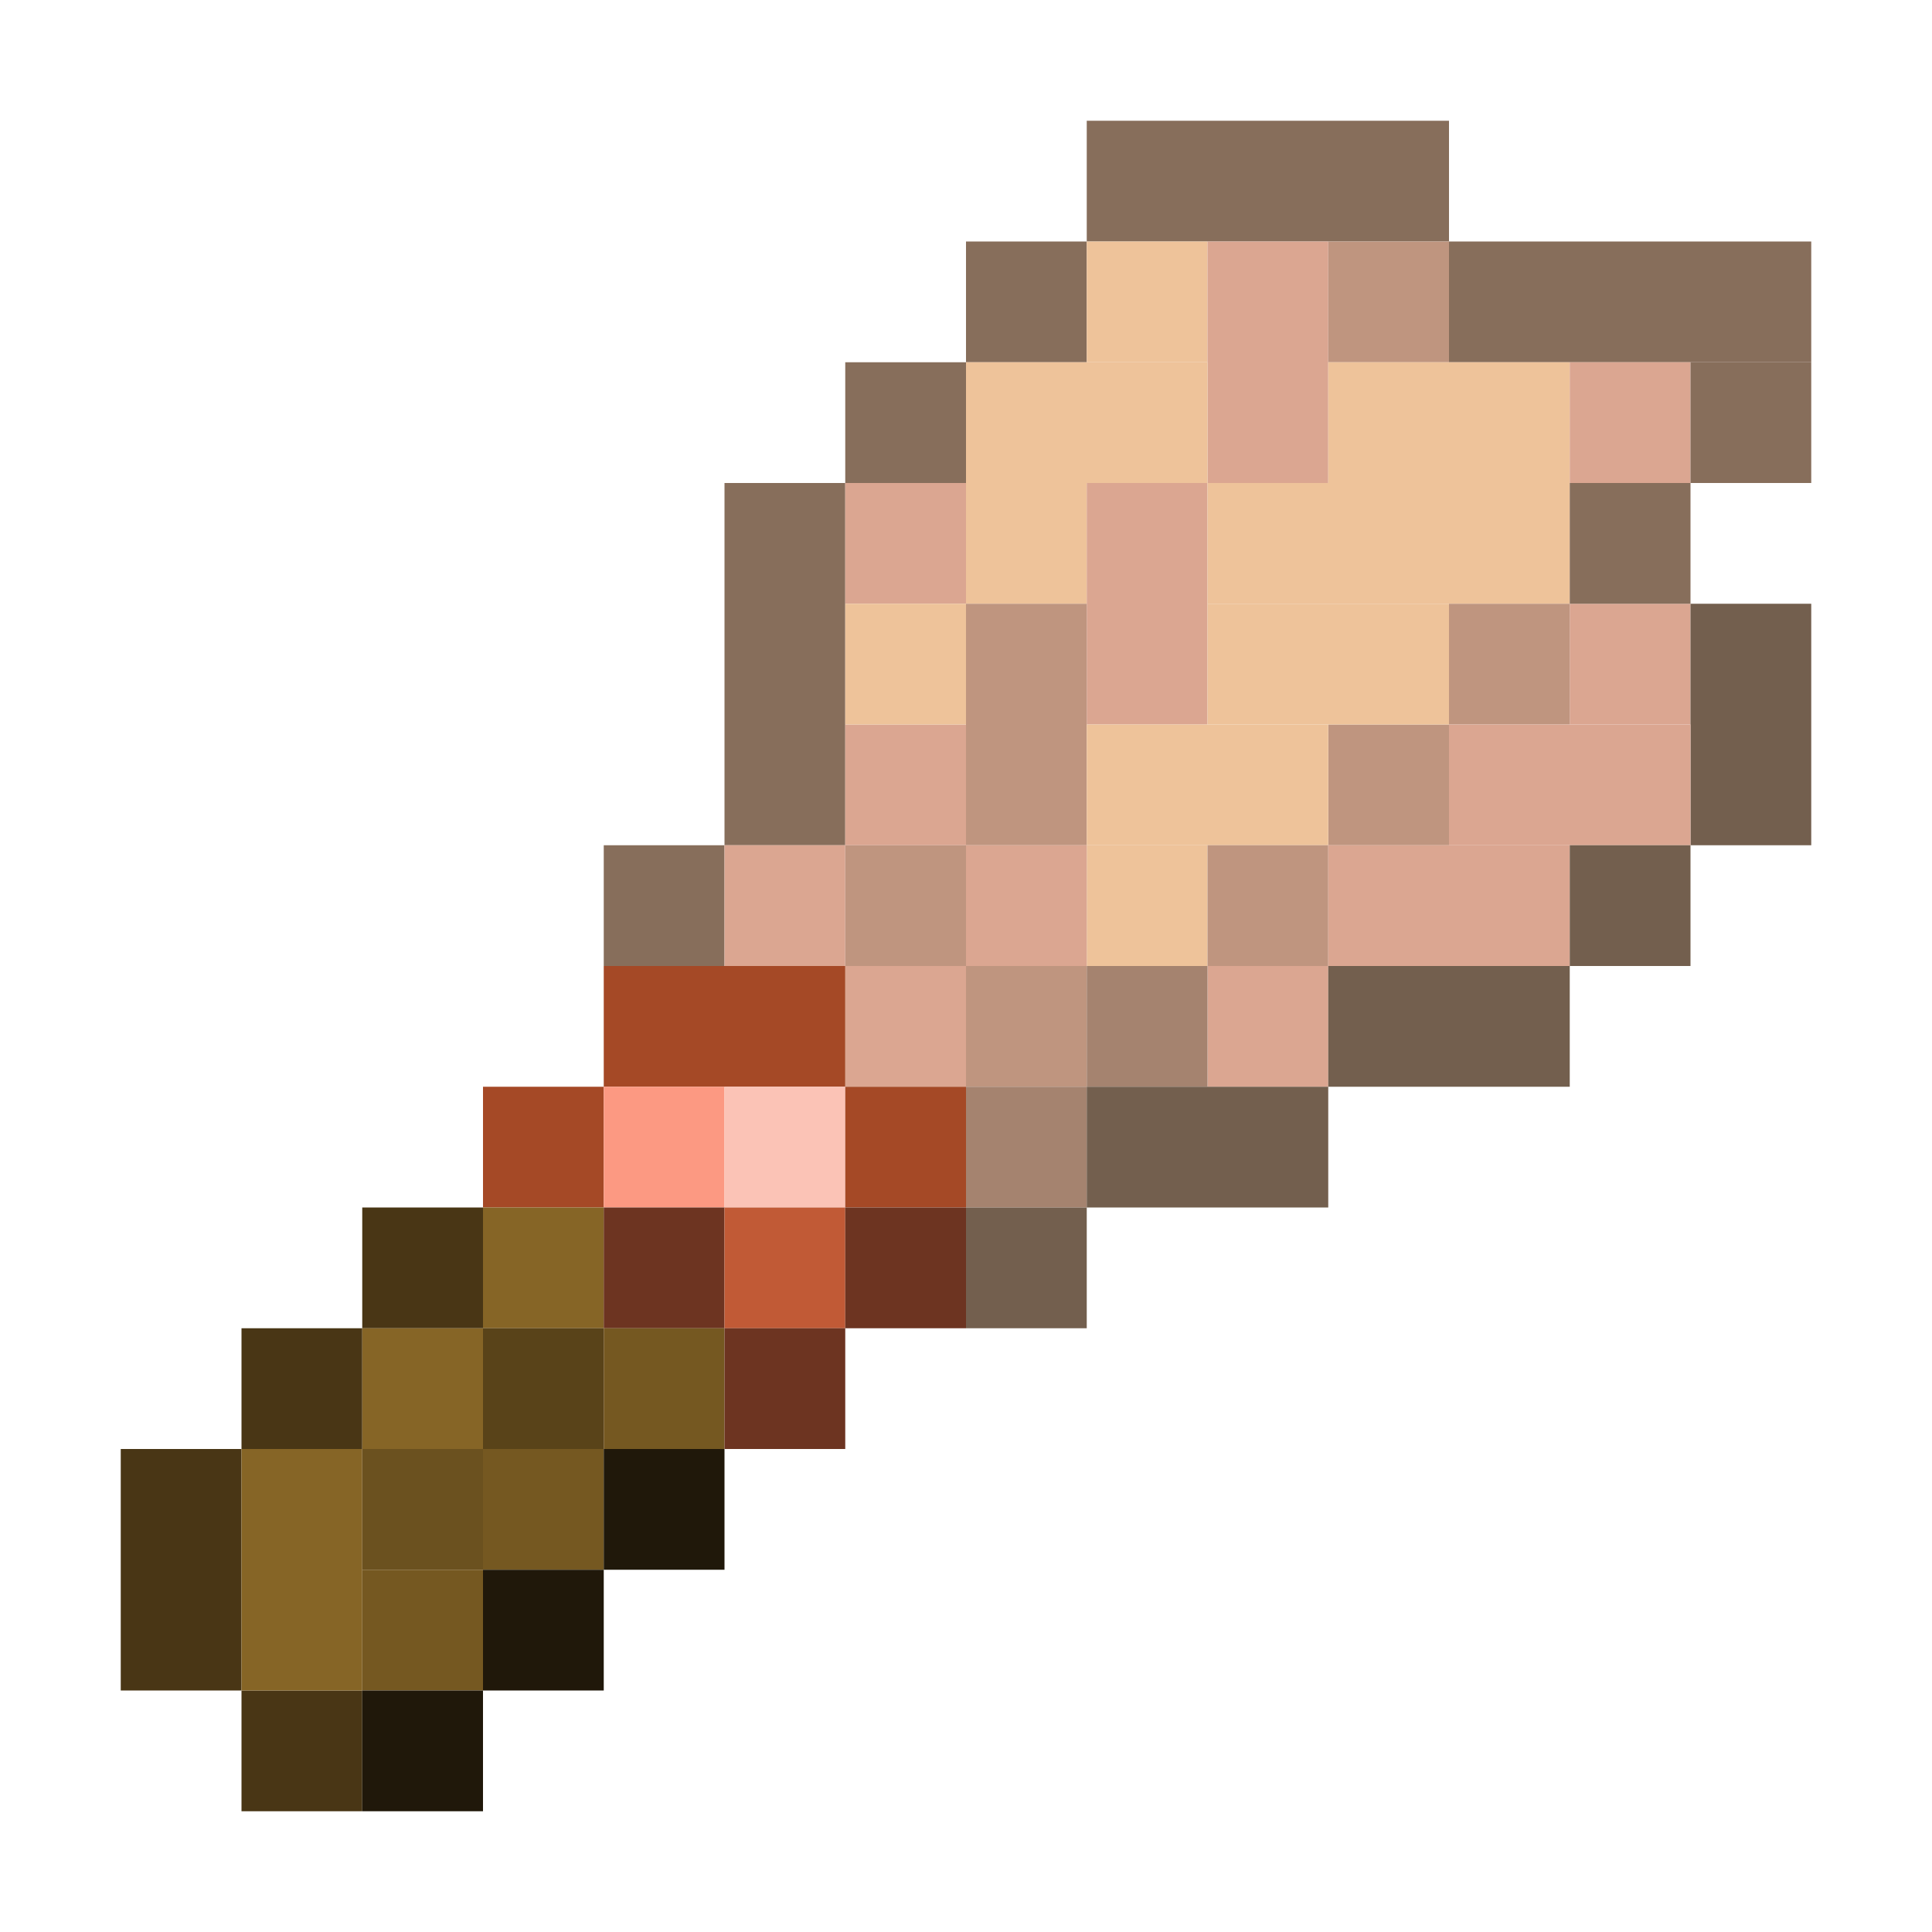 <?xml version='1.0' encoding='utf-8'?>
<svg width="16" height="16" viewBox="0 0 16 16" xmlns="http://www.w3.org/2000/svg"> <rect x="9" y="1" width="3" height="1" fill="rgb(135,110,91)" fill-opacity="1.000" /><rect x="8" y="2" width="1" height="1" fill="rgb(135,110,91)" fill-opacity="1.000" /><rect x="9" y="2" width="1" height="1" fill="rgb(238,195,154)" fill-opacity="1.000" /><rect x="9" y="7" width="1" height="1" fill="rgb(238,195,154)" fill-opacity="1.000" /><rect x="10" y="2" width="1" height="2" fill="rgb(219,166,145)" fill-opacity="1.000" /><rect x="10" y="8" width="1" height="1" fill="rgb(219,166,145)" fill-opacity="1.000" /><rect x="11" y="2" width="1" height="1" fill="rgb(191,149,127)" fill-opacity="1.000" /><rect x="11" y="6" width="1" height="1" fill="rgb(191,149,127)" fill-opacity="1.000" /><rect x="12" y="2" width="3" height="1" fill="rgb(135,110,91)" fill-opacity="1.000" /><rect x="7" y="3" width="1" height="1" fill="rgb(135,110,91)" fill-opacity="1.000" /><rect x="8" y="3" width="2" height="1" fill="rgb(238,195,154)" fill-opacity="1.000" /><rect x="11" y="3" width="2" height="1" fill="rgb(238,195,154)" fill-opacity="1.000" /><rect x="13" y="3" width="1" height="1" fill="rgb(219,166,145)" fill-opacity="1.000" /><rect x="13" y="5" width="1" height="1" fill="rgb(219,166,145)" fill-opacity="1.000" /><rect x="14" y="3" width="1" height="1" fill="rgb(135,110,91)" fill-opacity="1.000" /><rect x="6" y="4" width="1" height="3" fill="rgb(135,110,91)" fill-opacity="1.000" /><rect x="7" y="4" width="1" height="1" fill="rgb(219,166,145)" fill-opacity="1.000" /><rect x="7" y="6" width="1" height="1" fill="rgb(219,166,145)" fill-opacity="1.000" /><rect x="7" y="8" width="1" height="1" fill="rgb(219,166,145)" fill-opacity="1.000" /><rect x="8" y="4" width="1" height="1" fill="rgb(238,195,154)" fill-opacity="1.000" /><rect x="9" y="4" width="1" height="2" fill="rgb(219,166,145)" fill-opacity="1.000" /><rect x="10" y="4" width="3" height="1" fill="rgb(238,195,154)" fill-opacity="1.000" /><rect x="13" y="4" width="1" height="1" fill="rgb(135,110,91)" fill-opacity="1.000" /><rect x="7" y="5" width="1" height="1" fill="rgb(238,195,154)" fill-opacity="1.000" /><rect x="8" y="5" width="1" height="2" fill="rgb(191,149,127)" fill-opacity="1.000" /><rect x="8" y="8" width="1" height="1" fill="rgb(191,149,127)" fill-opacity="1.000" /><rect x="10" y="5" width="2" height="1" fill="rgb(238,195,154)" fill-opacity="1.000" /><rect x="12" y="5" width="1" height="1" fill="rgb(191,149,127)" fill-opacity="1.000" /><rect x="14" y="5" width="1" height="2" fill="rgb(115,95,78)" fill-opacity="1.000" /><rect x="9" y="6" width="2" height="1" fill="rgb(238,195,154)" fill-opacity="1.000" /><rect x="12" y="6" width="2" height="1" fill="rgb(219,166,145)" fill-opacity="1.000" /><rect x="5" y="7" width="1" height="1" fill="rgb(135,110,91)" fill-opacity="1.000" /><rect x="6" y="7" width="1" height="1" fill="rgb(219,166,145)" fill-opacity="1.000" /><rect x="7" y="7" width="1" height="1" fill="rgb(191,149,127)" fill-opacity="1.000" /><rect x="8" y="7" width="1" height="1" fill="rgb(219,166,145)" fill-opacity="1.000" /><rect x="10" y="7" width="1" height="1" fill="rgb(191,149,127)" fill-opacity="1.000" /><rect x="11" y="7" width="2" height="1" fill="rgb(219,166,145)" fill-opacity="1.000" /><rect x="13" y="7" width="1" height="1" fill="rgb(115,95,78)" fill-opacity="1.000" /><rect x="5" y="8" width="2" height="1" fill="rgb(165,73,38)" fill-opacity="1.000" /><rect x="9" y="8" width="1" height="1" fill="rgb(165,131,111)" fill-opacity="1.000" /><rect x="11" y="8" width="2" height="1" fill="rgb(115,95,78)" fill-opacity="1.000" /><rect x="4" y="9" width="1" height="1" fill="rgb(165,73,38)" fill-opacity="1.000" /><rect x="5" y="9" width="1" height="1" fill="rgb(252,153,130)" fill-opacity="1.000" /><rect x="6" y="9" width="1" height="1" fill="rgb(251,195,182)" fill-opacity="1.000" /><rect x="7" y="9" width="1" height="1" fill="rgb(165,73,38)" fill-opacity="1.000" /><rect x="8" y="9" width="1" height="1" fill="rgb(165,131,111)" fill-opacity="1.000" /><rect x="9" y="9" width="2" height="1" fill="rgb(115,95,78)" fill-opacity="1.000" /><rect x="3" y="10" width="1" height="1" fill="rgb(73,54,21)" fill-opacity="1.000" /><rect x="4" y="10" width="1" height="1" fill="rgb(134,101,38)" fill-opacity="1.000" /><rect x="5" y="10" width="1" height="1" fill="rgb(109,52,33)" fill-opacity="1.000" /><rect x="6" y="10" width="1" height="1" fill="rgb(193,90,54)" fill-opacity="1.000" /><rect x="7" y="10" width="1" height="1" fill="rgb(109,52,33)" fill-opacity="1.000" /><rect x="8" y="10" width="1" height="1" fill="rgb(115,95,78)" fill-opacity="1.000" /><rect x="2" y="11" width="1" height="1" fill="rgb(73,54,21)" fill-opacity="1.000" /><rect x="2" y="14" width="1" height="1" fill="rgb(73,54,21)" fill-opacity="1.000" /><rect x="3" y="11" width="1" height="1" fill="rgb(134,101,38)" fill-opacity="1.000" /><rect x="4" y="11" width="1" height="1" fill="rgb(89,67,25)" fill-opacity="1.000" /><rect x="5" y="11" width="1" height="1" fill="rgb(117,88,33)" fill-opacity="1.000" /><rect x="6" y="11" width="1" height="1" fill="rgb(109,52,33)" fill-opacity="1.000" /><rect x="1" y="12" width="1" height="2" fill="rgb(73,54,21)" fill-opacity="1.000" /><rect x="2" y="12" width="1" height="2" fill="rgb(134,101,38)" fill-opacity="1.000" /><rect x="3" y="12" width="1" height="1" fill="rgb(107,81,31)" fill-opacity="1.000" /><rect x="4" y="12" width="1" height="1" fill="rgb(117,88,33)" fill-opacity="1.000" /><rect x="5" y="12" width="1" height="1" fill="rgb(32,24,10)" fill-opacity="1.000" /><rect x="3" y="13" width="1" height="1" fill="rgb(117,88,33)" fill-opacity="1.000" /><rect x="4" y="13" width="1" height="1" fill="rgb(32,24,10)" fill-opacity="1.000" /><rect x="3" y="14" width="1" height="1" fill="rgb(32,24,10)" fill-opacity="1.000" /></svg>